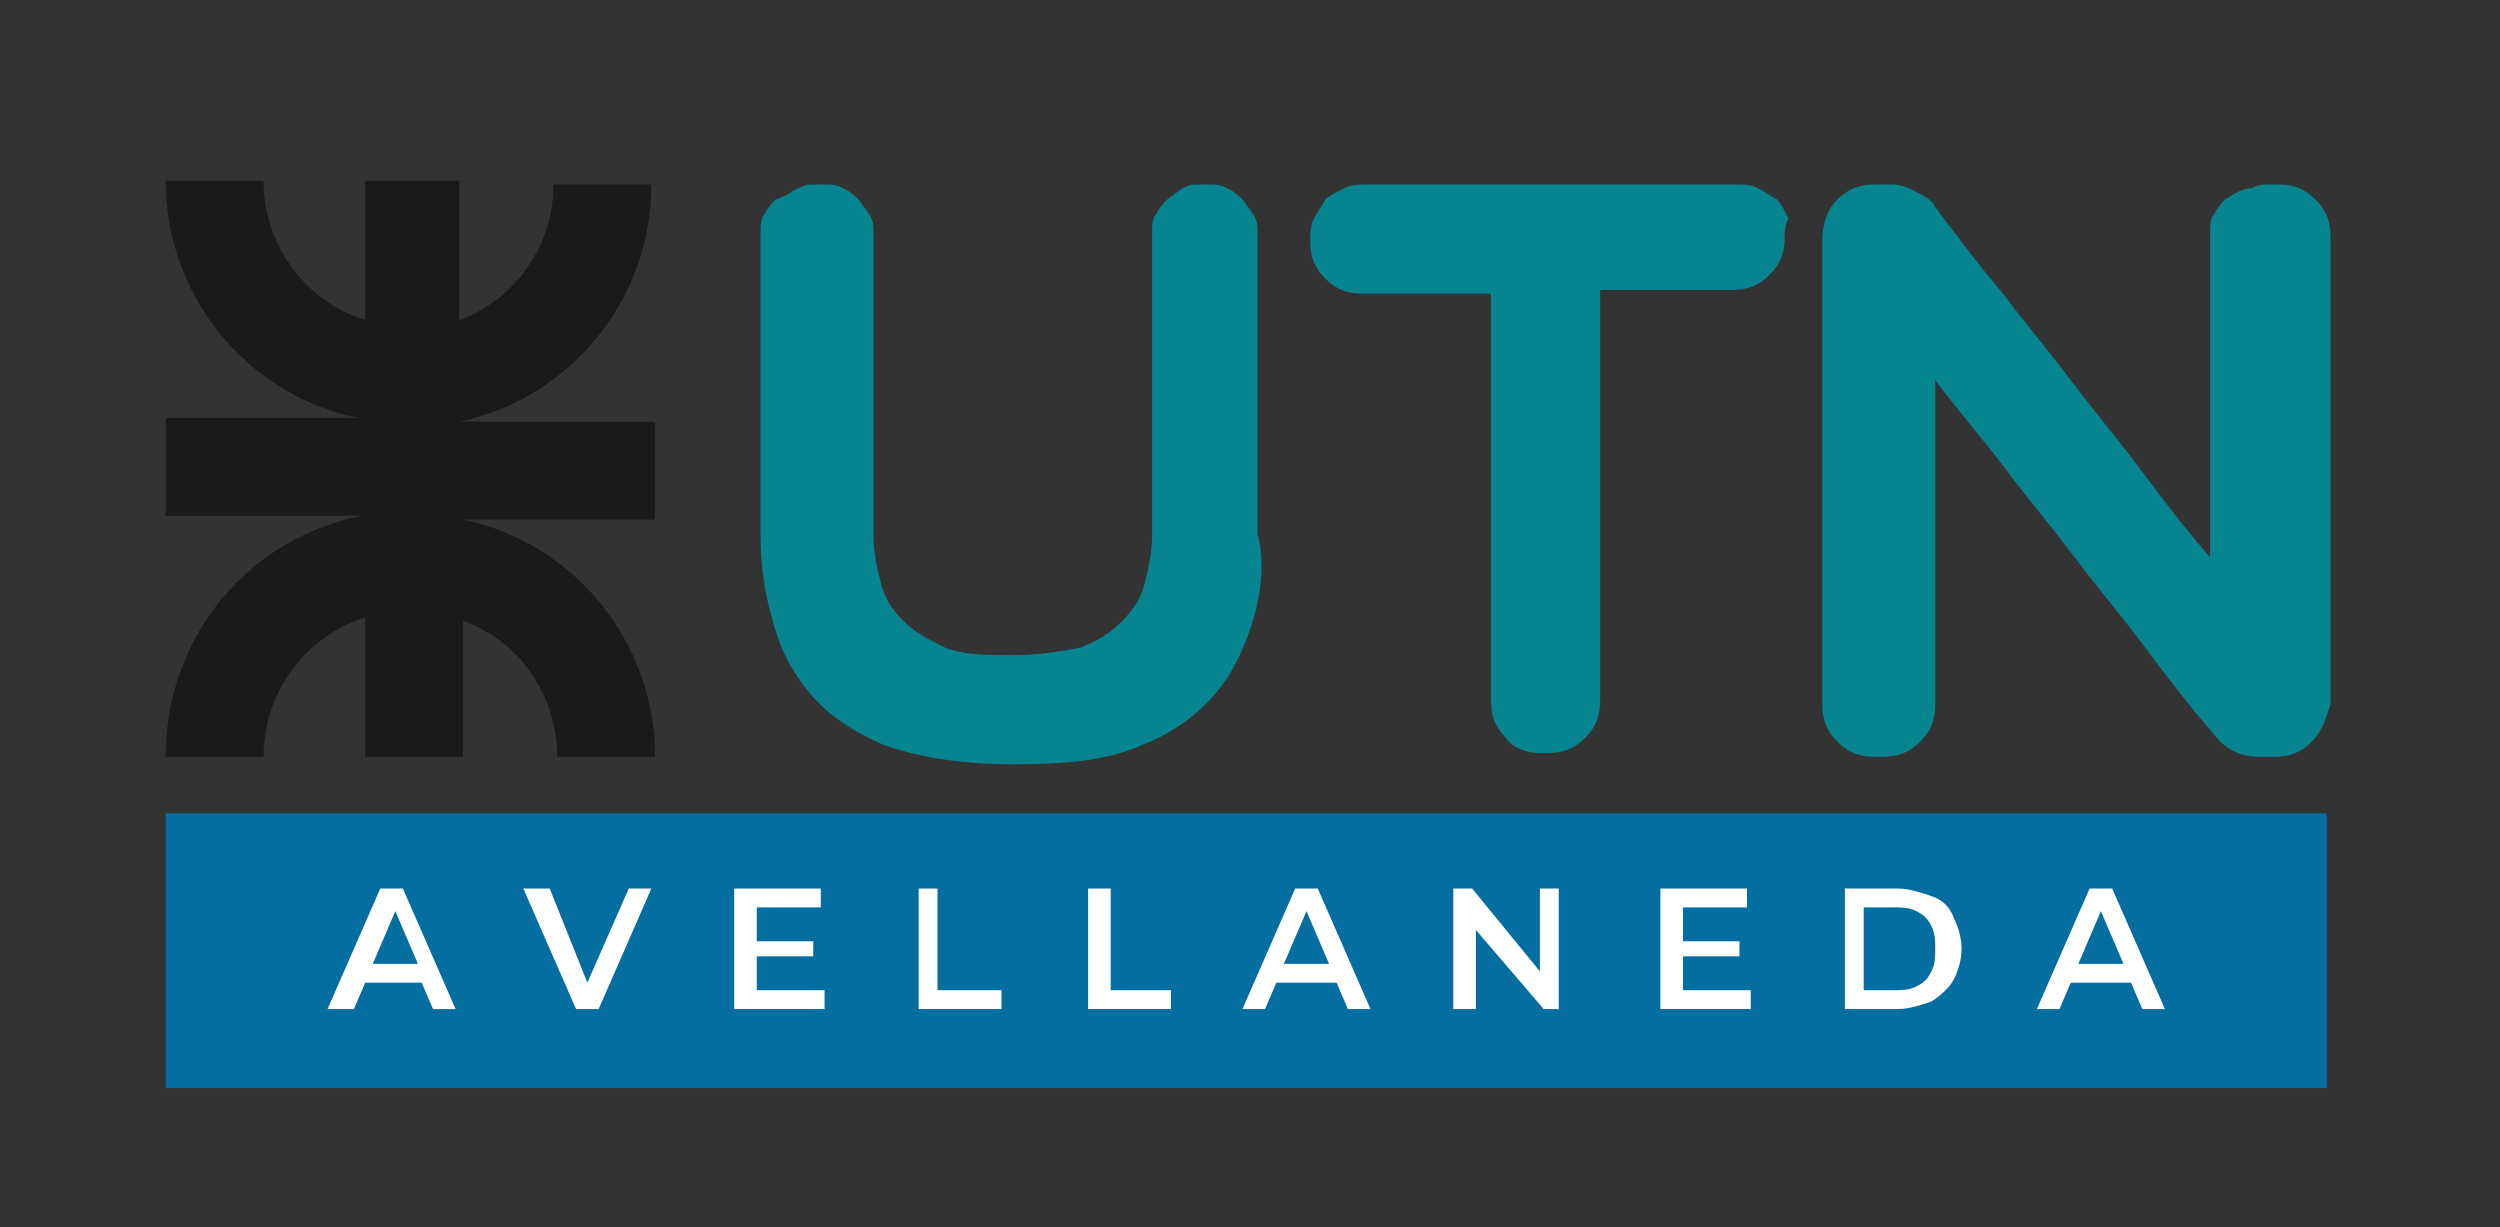<svg xmlns="http://www.w3.org/2000/svg" xmlns:xlink="http://www.w3.org/1999/xlink" id="Layer_1" x="0px" y="0px" viewBox="0 0 66.4 32.6" style="enable-background:new 0 0 66.4 32.6;" xml:space="preserve"><rect x="0" y="0" width="66.4" height="32.6" fill="#333333" stroke="none"/> <style type="text/css"> .st0{fill:#068591;} .st1{fill:#046EA0;} .st2{fill:#FFFFFF;} .st3{fill:#1A1A1A;} </style> <path class="st0" d="M33.3,16.4c-0.2,0.7-0.5,1.4-1,2c-0.5,0.6-1.2,1.1-2,1.4c-0.9,0.4-2,0.5-3.4,0.5c-1.4,0-2.5-0.2-3.4-0.5 c-0.9-0.4-1.5-0.8-2-1.4c-0.5-0.6-0.8-1.2-1-2c-0.2-0.7-0.3-1.4-0.3-2.2v-8c0-0.2,0-0.4,0.1-0.5c0.1-0.2,0.2-0.3,0.3-0.4 C20.9,5.2,21,5.1,21.2,5c0.2-0.1,0.3-0.1,0.5-0.1h0.2c0.2,0,0.3,0,0.5,0.1c0.2,0.1,0.3,0.2,0.4,0.3c0.1,0.1,0.2,0.3,0.3,0.4 c0.1,0.2,0.1,0.3,0.1,0.5v8c0,0.5,0.1,0.9,0.2,1.3c0.1,0.4,0.3,0.7,0.6,1c0.3,0.3,0.7,0.5,1.1,0.7c0.5,0.2,1.1,0.2,1.8,0.2 c0.7,0,1.3-0.1,1.8-0.2c0.5-0.2,0.8-0.4,1.1-0.7c0.3-0.3,0.5-0.6,0.6-1c0.1-0.4,0.2-0.8,0.2-1.3v-8c0-0.2,0-0.4,0.1-0.5 c0.1-0.2,0.2-0.3,0.3-0.4c0.1-0.1,0.3-0.2,0.4-0.3c0.2-0.1,0.3-0.1,0.5-0.1h0.2c0.2,0,0.3,0,0.5,0.1c0.2,0.1,0.3,0.2,0.4,0.3 c0.1,0.1,0.2,0.3,0.3,0.4c0.1,0.2,0.1,0.3,0.1,0.5v8C33.6,14.9,33.5,15.7,33.3,16.4"/> <path class="st0" d="M47.4,6.3c0,0.4-0.1,0.7-0.4,1c-0.3,0.3-0.6,0.4-1,0.4h-3.5v10.9c0,0.4-0.1,0.7-0.4,1c-0.3,0.3-0.6,0.4-1,0.4 h-0.2c-0.3,0-0.7-0.1-0.9-0.4c-0.3-0.3-0.4-0.6-0.4-1V7.8h-3.4c-0.4,0-0.7-0.1-1-0.4c-0.3-0.3-0.4-0.6-0.4-1c0-0.2,0-0.4,0.1-0.6 c0.1-0.2,0.2-0.3,0.3-0.5c0.1-0.1,0.3-0.2,0.5-0.3c0.2-0.1,0.4-0.1,0.6-0.1h9.8c0.2,0,0.4,0,0.6,0.1c0.2,0.1,0.3,0.2,0.5,0.3 c0.1,0.1,0.2,0.3,0.3,0.5C47.4,6,47.4,6.2,47.4,6.3"/> <path class="st0" d="M61.4,19.7c-0.3,0.3-0.6,0.4-1,0.4H60c-0.5,0-0.9-0.2-1.2-0.6c-0.7-0.8-1.3-1.6-1.9-2.4 c-0.6-0.8-1.2-1.5-1.8-2.3c-0.6-0.8-1.2-1.5-1.8-2.3c-0.6-0.8-1.3-1.6-1.9-2.4v8.6c0,0.4-0.1,0.7-0.4,1c-0.3,0.3-0.6,0.4-1,0.4h-0.2 c-0.4,0-0.7-0.1-1-0.4c-0.3-0.3-0.4-0.6-0.4-1V6.4c0-0.4,0.1-0.8,0.4-1.1c0.3-0.3,0.6-0.4,1-0.4h0.5c0.2,0,0.4,0.1,0.6,0.2 c0.2,0.1,0.4,0.2,0.5,0.4c0.6,0.8,1.2,1.6,1.8,2.3c0.6,0.8,1.2,1.5,1.8,2.3c0.6,0.8,1.2,1.5,1.8,2.3c0.6,0.8,1.2,1.6,1.9,2.4V6.2 c0-0.2,0-0.4,0.1-0.5c0.1-0.2,0.2-0.3,0.3-0.4C59.4,5.1,59.6,5,59.8,5c0.2-0.1,0.3-0.1,0.5-0.1h0.2c0.4,0,0.7,0.1,1,0.4 c0.3,0.3,0.4,0.6,0.4,1v12.4C61.8,19,61.7,19.4,61.4,19.7"/> <polygon class="st1" points="4.4,21.6 4.4,23.7 4.4,26.8 4.4,28.9 61.8,28.9 61.8,26.8 61.8,23.7 61.8,21.6 "/> <path class="st2" d="M11.2,26.1H9.7l-0.3,0.7H8.7l1.4-3.2h0.6l1.4,3.2h-0.6L11.2,26.1z M11.1,25.6l-0.6-1.4l-0.6,1.4H11.1z"/> <polygon class="st2" points="17.3,23.6 15.9,26.8 15.3,26.8 13.9,23.6 14.6,23.6 15.6,26.1 16.7,23.6 "/> <polygon class="st2" points="21.9,26.3 21.9,26.8 19.5,26.8 19.5,23.6 21.8,23.6 21.8,24.1 20.1,24.1 20.1,25 21.6,25 21.6,25.4 20.1,25.4 20.1,26.3 "/> <polygon class="st2" points="24.4,23.6 24.9,23.6 24.9,26.3 26.6,26.3 26.6,26.8 24.4,26.8 "/> <polygon class="st2" points="28.9,23.6 29.5,23.6 29.5,26.3 31.1,26.3 31.1,26.8 28.9,26.8 "/> <path class="st2" d="M35.5,26.1h-1.6l-0.3,0.7H33l1.4-3.2H35l1.4,3.2h-0.6L35.5,26.1z M35.3,25.6l-0.6-1.4l-0.6,1.4H35.3z"/> <polygon class="st2" points="41.4,23.6 41.4,26.8 41,26.8 39.2,24.7 39.2,26.8 38.6,26.8 38.6,23.6 39.1,23.6 40.9,25.8 40.9,23.6 "/> <polygon class="st2" points="46.5,26.3 46.5,26.8 44.1,26.8 44.1,23.6 46.4,23.6 46.4,24.1 44.7,24.1 44.7,25 46.2,25 46.2,25.4 44.7,25.4 44.7,26.3 "/> <path class="st2" d="M49,23.6h1.4c0.3,0,0.6,0.1,0.9,0.2c0.3,0.1,0.5,0.3,0.6,0.6c0.1,0.2,0.2,0.5,0.2,0.8c0,0.3-0.1,0.6-0.2,0.8 c-0.1,0.2-0.3,0.4-0.6,0.6c-0.3,0.1-0.6,0.2-0.9,0.2H49V23.6z M50.3,26.3c0.2,0,0.4,0,0.6-0.1c0.2-0.1,0.3-0.2,0.4-0.4 c0.1-0.2,0.1-0.4,0.1-0.6c0-0.2,0-0.4-0.1-0.6c-0.1-0.2-0.2-0.3-0.4-0.4c-0.2-0.1-0.4-0.1-0.6-0.1h-0.8v2.2H50.3z"/> <path class="st2" d="M56.6,26.1H55l-0.3,0.7h-0.6l1.4-3.2h0.6l1.4,3.2h-0.6L56.6,26.1z M56.4,25.6l-0.6-1.4l-0.6,1.4H56.4z"/> <path class="st3" d="M12.2,11.2c2.9-0.6,5.1-3.2,5.1-6.3h-2.6c0,1.7-1.1,3.1-2.5,3.6V4.8H9.7v3.7C8.1,8,7,6.5,7,4.8H4.4 c0,3.1,2.2,5.7,5.1,6.3H4.4v2.6h5.2c-3,0.6-5.2,3.2-5.2,6.4H7c0-1.7,1.1-3.2,2.7-3.7v3.7h2.6v-3.6c1.5,0.5,2.5,2,2.5,3.6h2.6 c0-3.1-2.2-5.7-5.1-6.3v0h5.1v-2.6L12.2,11.2L12.2,11.2z"/> </svg>